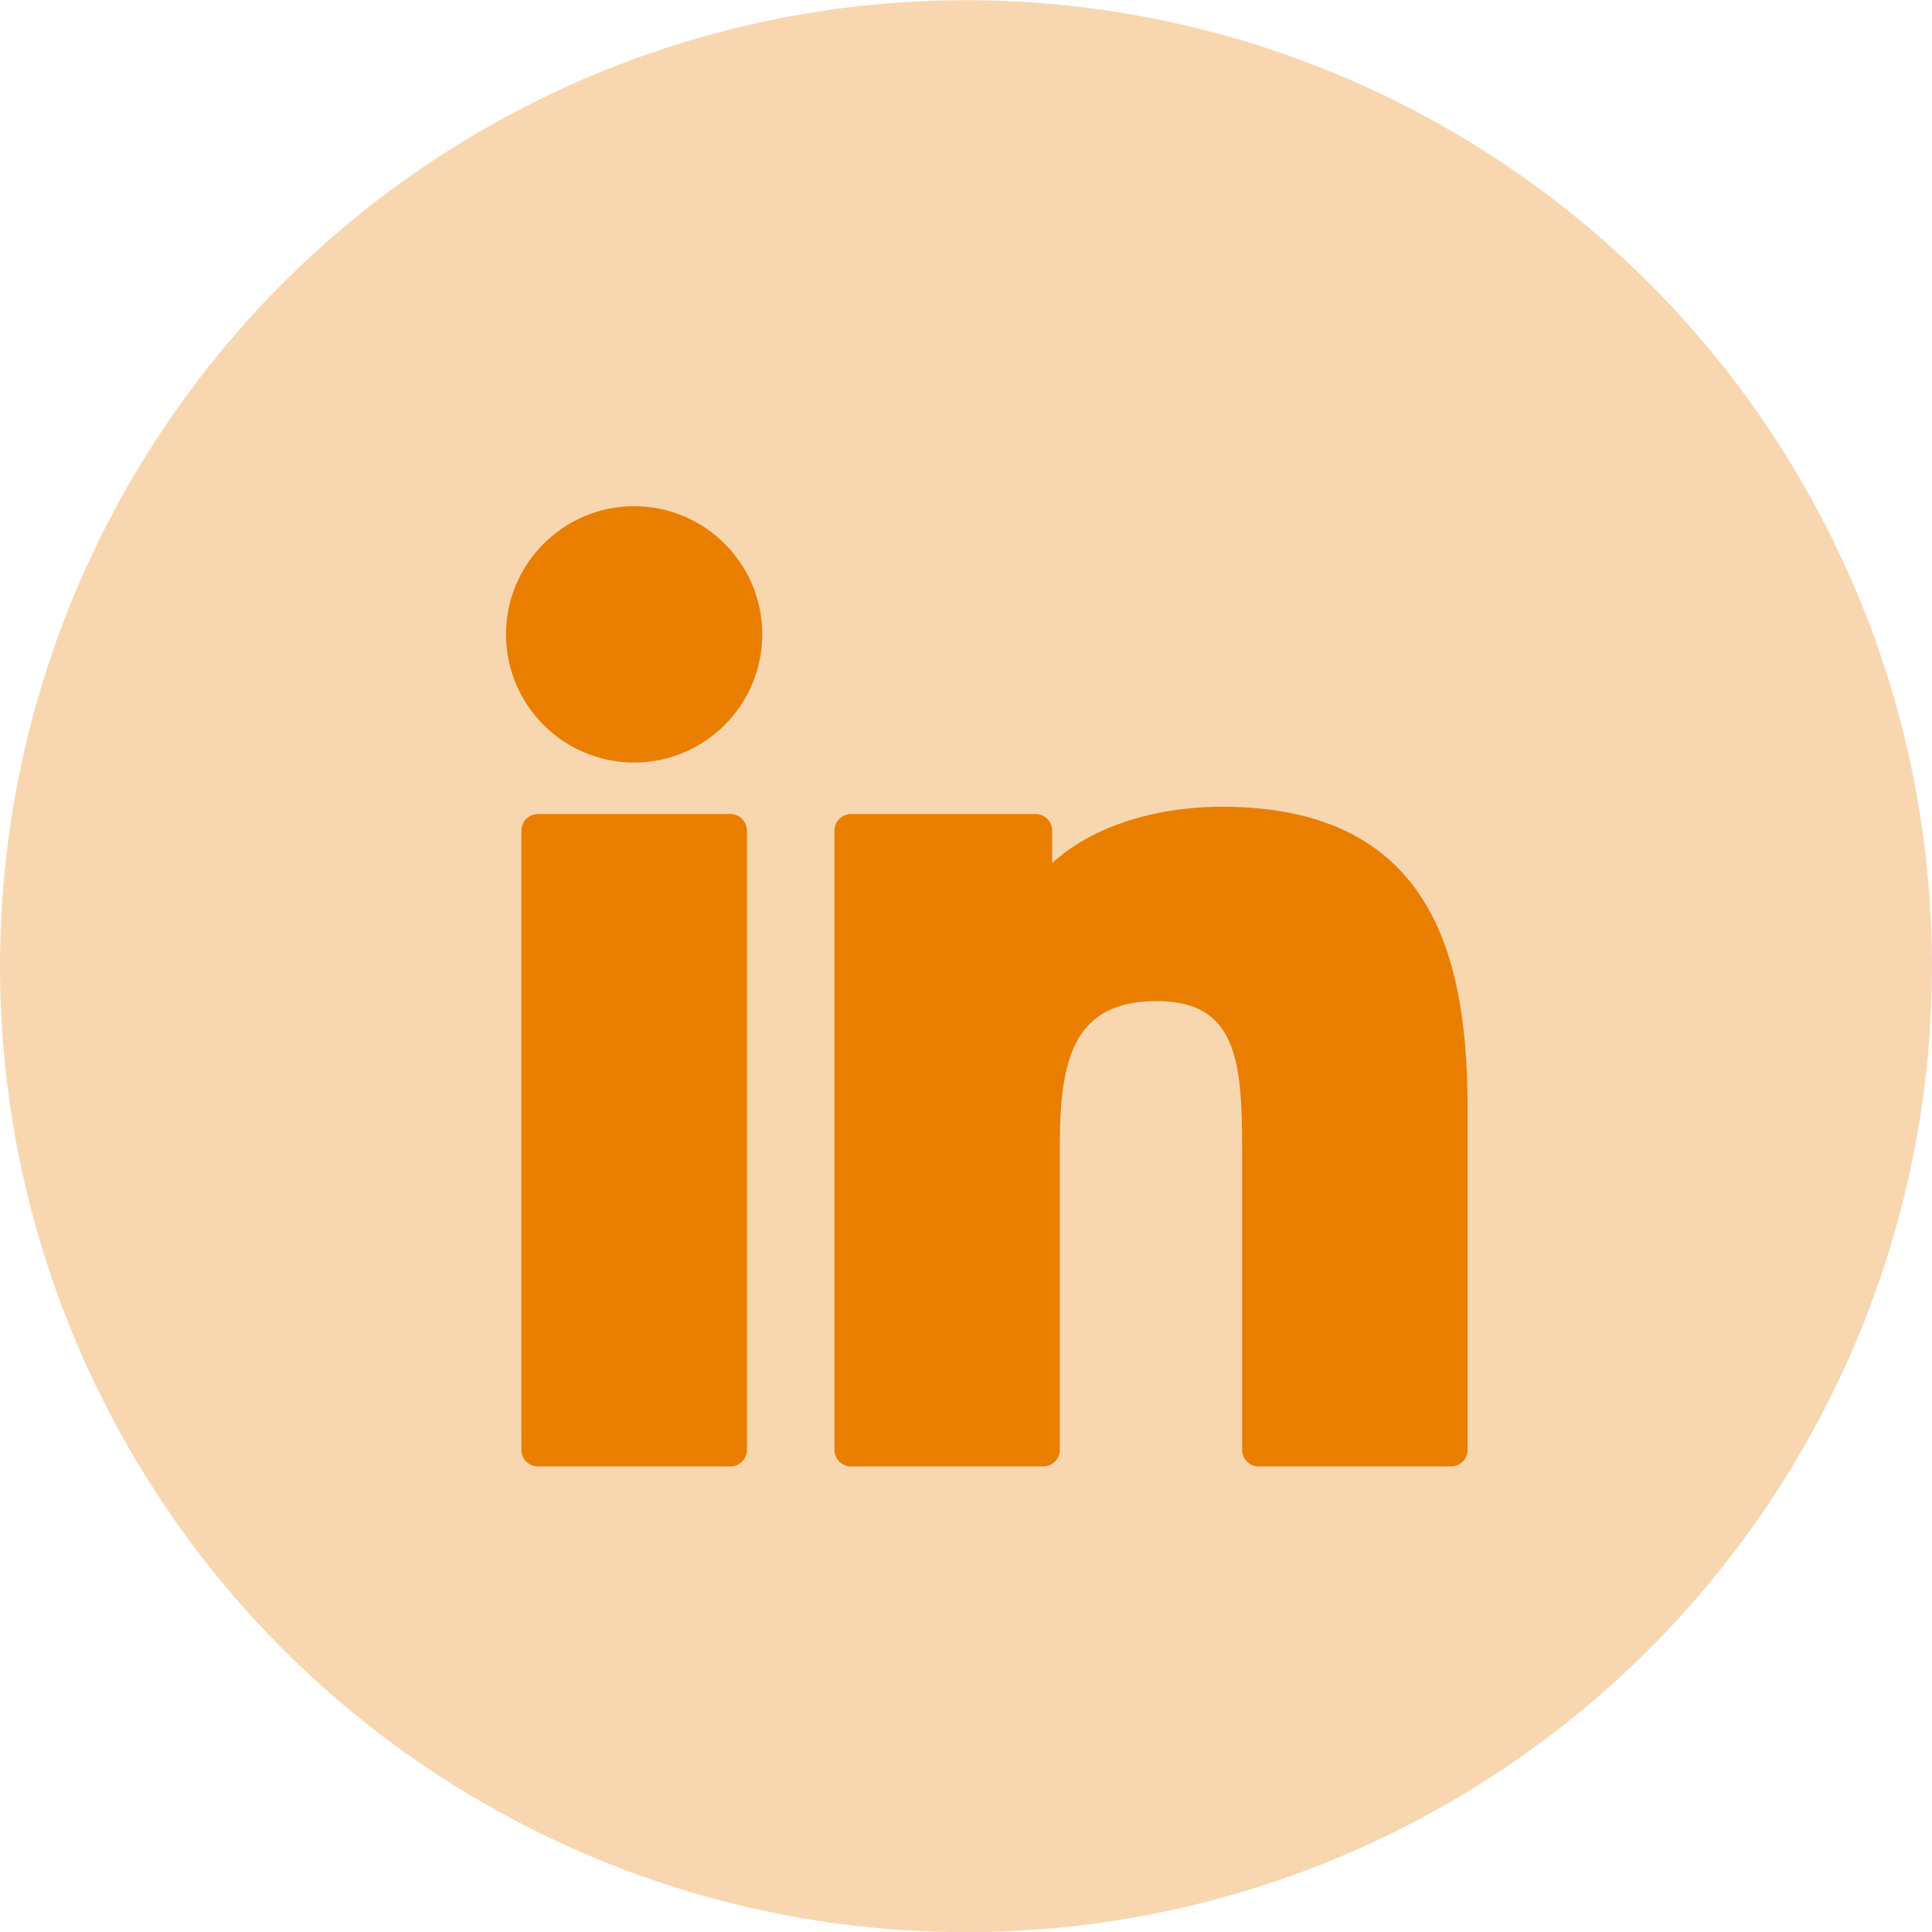 <svg width="42" height="42" viewBox="0 0 42 42" fill="none" xmlns="http://www.w3.org/2000/svg">
<circle cx="21" cy="21.004" r="21" fill="#F8D7B0"/>
<path d="M13.786 11.004C12.251 11.004 11.001 12.254 11 13.79C11 15.327 12.25 16.577 13.786 16.577C15.322 16.577 16.571 15.327 16.571 13.79C16.571 12.254 15.322 11.004 13.786 11.004Z" fill="#EA7E01"/>
<path d="M15.877 17.696H11.695C11.496 17.696 11.335 17.858 11.335 18.057V31.519C11.335 31.718 11.496 31.879 11.695 31.879H15.877C16.076 31.879 16.238 31.718 16.238 31.519V18.057C16.238 17.857 16.076 17.696 15.877 17.696Z" fill="#EA7E01"/>
<path d="M26.57 17.538C25.039 17.538 23.694 18.004 22.873 18.764V18.057C22.873 17.858 22.712 17.696 22.513 17.696H18.501C18.302 17.696 18.14 17.858 18.14 18.057V31.519C18.14 31.718 18.302 31.879 18.501 31.879H22.679C22.878 31.879 23.04 31.718 23.04 31.519V24.858C23.04 22.947 23.391 21.763 25.145 21.763C26.874 21.765 27.003 23.035 27.003 24.973V31.519C27.003 31.718 27.164 31.879 27.364 31.879H31.544C31.743 31.879 31.904 31.718 31.904 31.519V24.134C31.904 21.063 31.298 17.538 26.57 17.538Z" fill="#EA7E01"/>
</svg>
